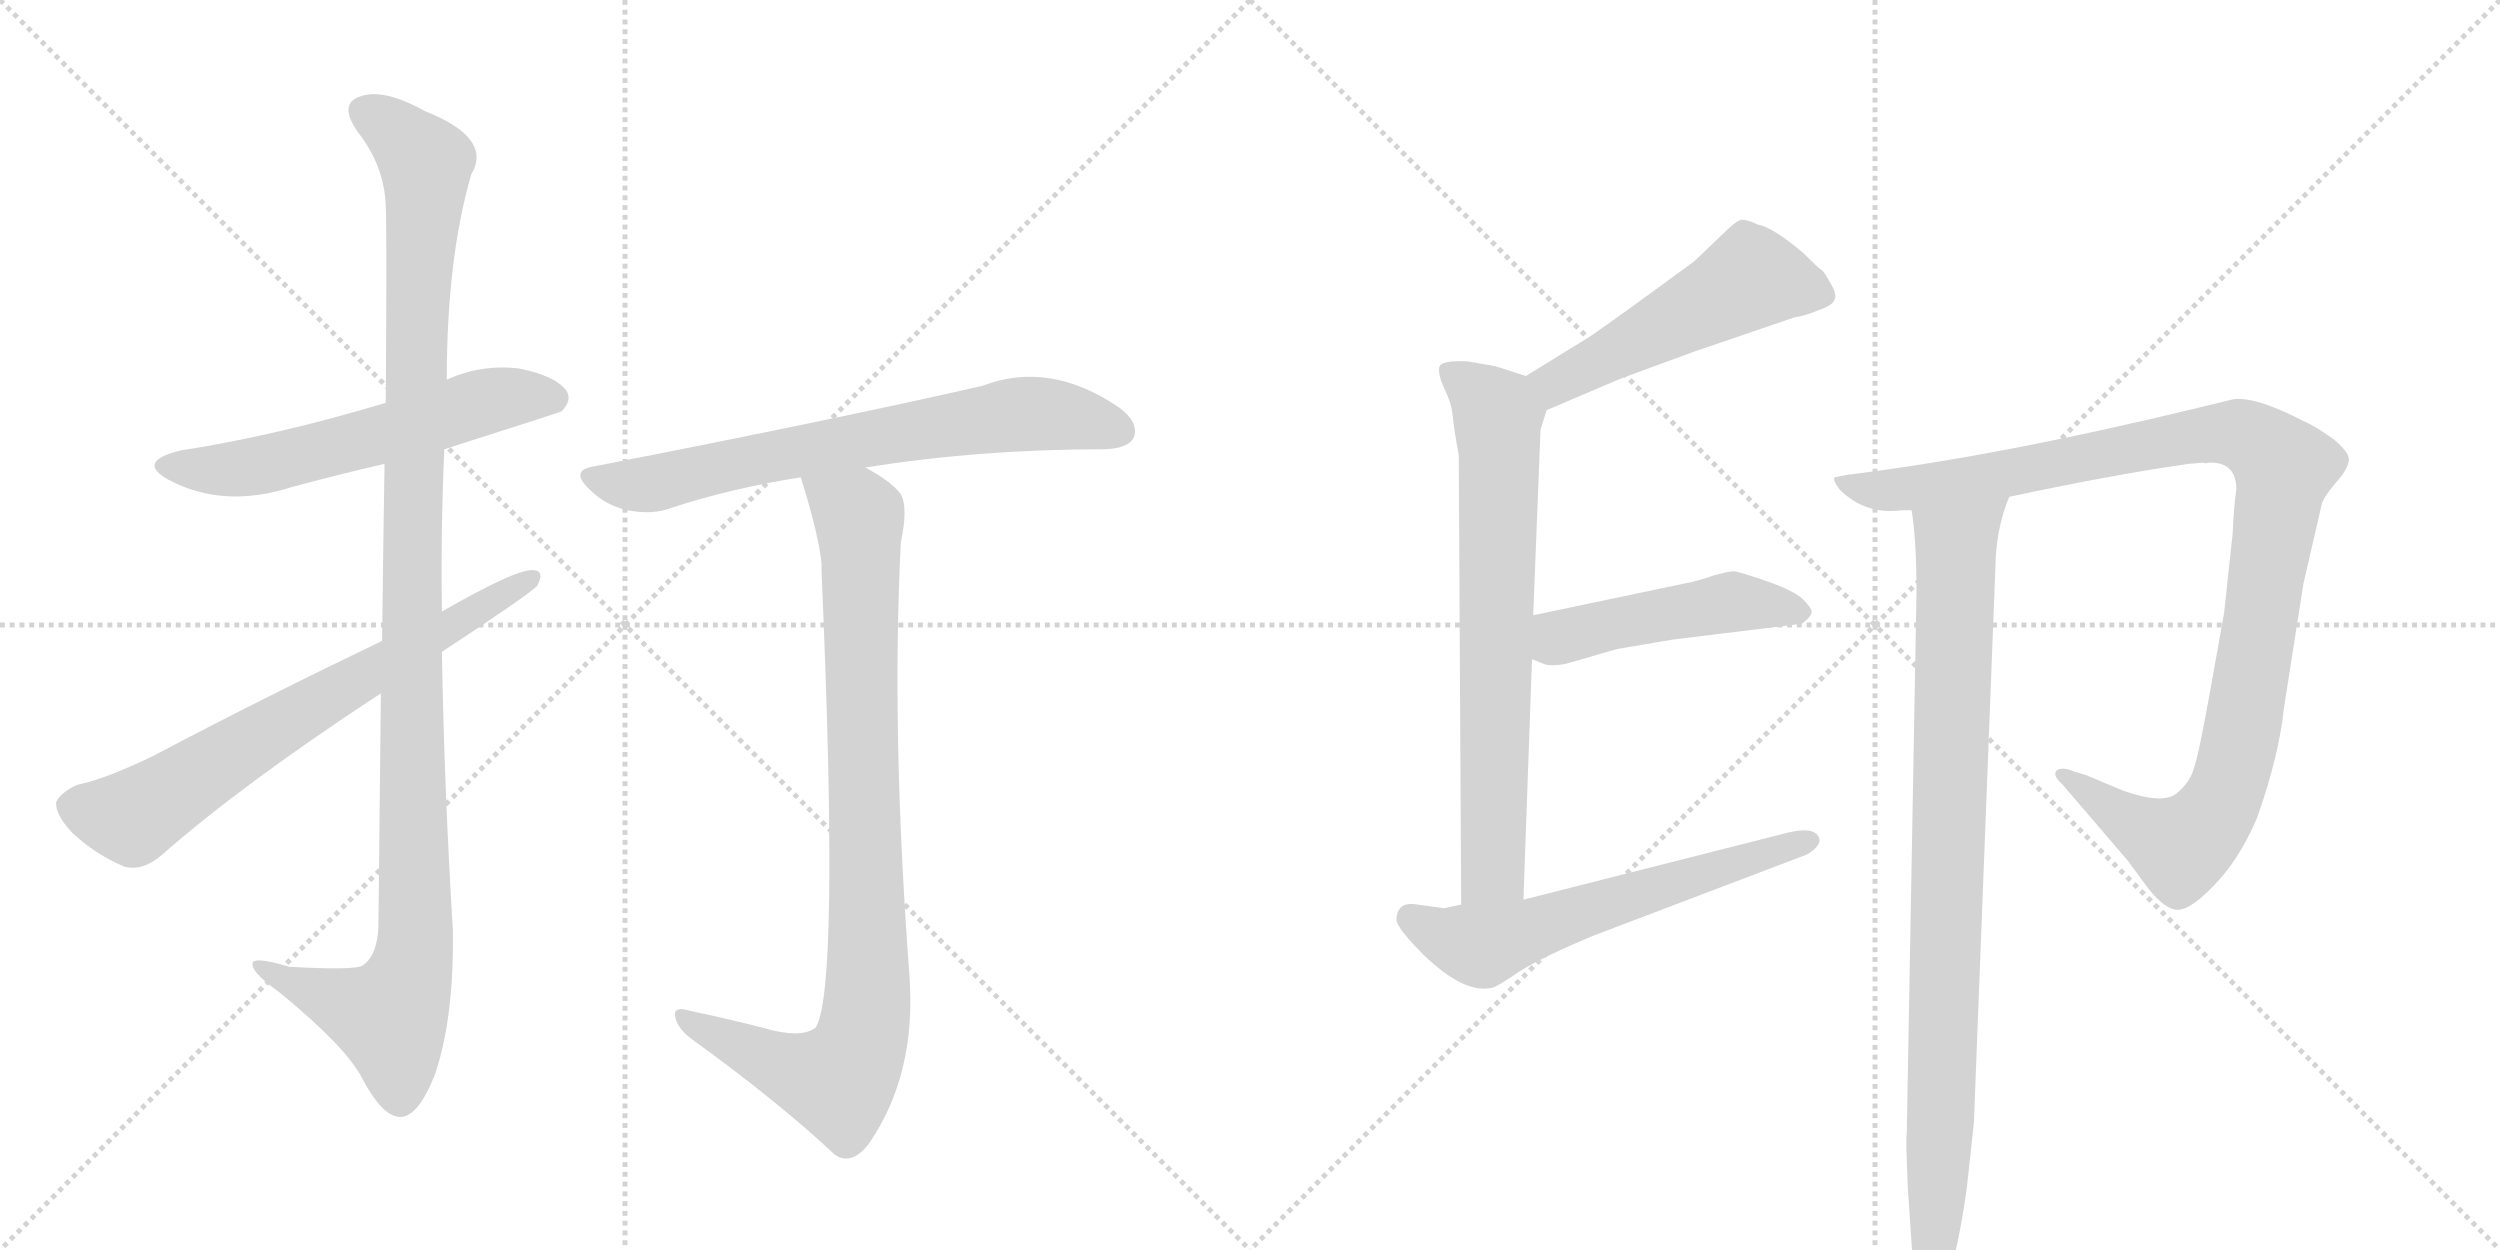 <svg version="1.1" viewBox="0 0 2048 1024" xmlns="http://www.w3.org/2000/svg">
  <g stroke="lightgray" stroke-dasharray="1,1" stroke-width="1" transform="scale(4, 4)">
    <line x1="0" y1="0" x2="256" y2="256"></line>
    <line x1="256" y1="0" x2="0" y2="256"></line>
    <line x1="128" y1="0" x2="128" y2="256"></line>
    <line x1="0" y1="128" x2="256" y2="128"></line>
    <line x1="256" y1="0" x2="512" y2="256"></line>
    <line x1="512" y1="0" x2="256" y2="256"></line>
    <line x1="384" y1="0" x2="384" y2="256"></line>
    <line x1="256" y1="128" x2="512" y2="128"></line>
  </g>
<g transform="scale(1, -1) translate(0, -850)">
   <style type="text/css">
    @keyframes keyframes0 {
      from {
       stroke: black;
       stroke-dashoffset: 579;
       stroke-width: 128;
       }
       65% {
       animation-timing-function: step-end;
       stroke: black;
       stroke-dashoffset: 0;
       stroke-width: 128;
       }
       to {
       stroke: black;
       stroke-width: 1024;
       }
       }
       #make-me-a-hanzi-animation-0 {
         animation: keyframes0 0.721s both;
         animation-delay: 0s;
         animation-timing-function: linear;
       }
    @keyframes keyframes1 {
      from {
       stroke: black;
       stroke-dashoffset: 1135;
       stroke-width: 128;
       }
       79% {
       animation-timing-function: step-end;
       stroke: black;
       stroke-dashoffset: 0;
       stroke-width: 128;
       }
       to {
       stroke: black;
       stroke-width: 1024;
       }
       }
       #make-me-a-hanzi-animation-1 {
         animation: keyframes1 1.174s both;
         animation-delay: 0.721s;
         animation-timing-function: linear;
       }
    @keyframes keyframes2 {
      from {
       stroke: black;
       stroke-dashoffset: 688;
       stroke-width: 128;
       }
       69% {
       animation-timing-function: step-end;
       stroke: black;
       stroke-dashoffset: 0;
       stroke-width: 128;
       }
       to {
       stroke: black;
       stroke-width: 1024;
       }
       }
       #make-me-a-hanzi-animation-2 {
         animation: keyframes2 0.81s both;
         animation-delay: 1.895s;
         animation-timing-function: linear;
       }
    @keyframes keyframes3 {
      from {
       stroke: black;
       stroke-dashoffset: 695;
       stroke-width: 128;
       }
       69% {
       animation-timing-function: step-end;
       stroke: black;
       stroke-dashoffset: 0;
       stroke-width: 128;
       }
       to {
       stroke: black;
       stroke-width: 1024;
       }
       }
       #make-me-a-hanzi-animation-3 {
         animation: keyframes3 0.816s both;
         animation-delay: 2.705s;
         animation-timing-function: linear;
       }
    @keyframes keyframes4 {
      from {
       stroke: black;
       stroke-dashoffset: 906;
       stroke-width: 128;
       }
       75% {
       animation-timing-function: step-end;
       stroke: black;
       stroke-dashoffset: 0;
       stroke-width: 128;
       }
       to {
       stroke: black;
       stroke-width: 1024;
       }
       }
       #make-me-a-hanzi-animation-4 {
         animation: keyframes4 0.987s both;
         animation-delay: 3.52s;
         animation-timing-function: linear;
       }
    @keyframes keyframes5 {
      from {
       stroke: black;
       stroke-dashoffset: 510;
       stroke-width: 128;
       }
       62% {
       animation-timing-function: step-end;
       stroke: black;
       stroke-dashoffset: 0;
       stroke-width: 128;
       }
       to {
       stroke: black;
       stroke-width: 1024;
       }
       }
       #make-me-a-hanzi-animation-5 {
         animation: keyframes5 0.665s both;
         animation-delay: 4.508s;
         animation-timing-function: linear;
       }
    @keyframes keyframes6 {
      from {
       stroke: black;
       stroke-dashoffset: 712;
       stroke-width: 128;
       }
       70% {
       animation-timing-function: step-end;
       stroke: black;
       stroke-dashoffset: 0;
       stroke-width: 128;
       }
       to {
       stroke: black;
       stroke-width: 1024;
       }
       }
       #make-me-a-hanzi-animation-6 {
         animation: keyframes6 0.829s both;
         animation-delay: 5.173s;
         animation-timing-function: linear;
       }
    @keyframes keyframes7 {
      from {
       stroke: black;
       stroke-dashoffset: 475;
       stroke-width: 128;
       }
       61% {
       animation-timing-function: step-end;
       stroke: black;
       stroke-dashoffset: 0;
       stroke-width: 128;
       }
       to {
       stroke: black;
       stroke-width: 1024;
       }
       }
       #make-me-a-hanzi-animation-7 {
         animation: keyframes7 0.637s both;
         animation-delay: 6.002s;
         animation-timing-function: linear;
       }
    @keyframes keyframes8 {
      from {
       stroke: black;
       stroke-dashoffset: 601;
       stroke-width: 128;
       }
       66% {
       animation-timing-function: step-end;
       stroke: black;
       stroke-dashoffset: 0;
       stroke-width: 128;
       }
       to {
       stroke: black;
       stroke-width: 1024;
       }
       }
       #make-me-a-hanzi-animation-8 {
         animation: keyframes8 0.739s both;
         animation-delay: 6.639s;
         animation-timing-function: linear;
       }
    @keyframes keyframes9 {
      from {
       stroke: black;
       stroke-dashoffset: 1072;
       stroke-width: 128;
       }
       78% {
       animation-timing-function: step-end;
       stroke: black;
       stroke-dashoffset: 0;
       stroke-width: 128;
       }
       to {
       stroke: black;
       stroke-width: 1024;
       }
       }
       #make-me-a-hanzi-animation-9 {
         animation: keyframes9 1.122s both;
         animation-delay: 7.378s;
         animation-timing-function: linear;
       }
    @keyframes keyframes10 {
      from {
       stroke: black;
       stroke-dashoffset: 920;
       stroke-width: 128;
       }
       75% {
       animation-timing-function: step-end;
       stroke: black;
       stroke-dashoffset: 0;
       stroke-width: 128;
       }
       to {
       stroke: black;
       stroke-width: 1024;
       }
       }
       #make-me-a-hanzi-animation-10 {
         animation: keyframes10 0.999s both;
         animation-delay: 8.5s;
         animation-timing-function: linear;
       }
</style>
<path d="M 364 482 Q 458 512 460 513 Q 469 522 464 530 Q 455 542 426 548 Q 395 552 366 539 L 316 520 Q 226 493 148 481 Q 111 472 138 457 Q 183 433 239 451 Q 276 461 315 470 L 364 482 Z" fill="lightgray"></path> 
<path d="M 312 282 Q 311 197 310 91 Q 309 67 297 59 Q 291 55 237 58 Q 204 68 207 59 Q 208 52 229 37 Q 284 -8 297 -34 Q 313 -64 327 -65 Q 342 -66 356 -31 Q 372 15 371 88 Q 364 202 362 316 L 362 349 Q 361 416 364 482 L 366 539 Q 366 638 386 707 Q 404 737 348 759 Q 314 778 295 771 Q 277 765 293 742 Q 315 714 316 681 Q 317 663 316 520 L 315 470 Q 314 409 313 325 L 312 282 Z" fill="lightgray"></path> 
<path d="M 362 316 Q 432 362 440 370 Q 447 383 436 383 Q 421 383 362 349 L 313 325 Q 213 277 126 231 Q 87 212 63 207 Q 50 201 46 193 Q 45 183 59 168 Q 78 150 102 140 Q 117 136 133 150 Q 199 208 312 282 L 362 316 Z" fill="lightgray"></path> 
<path d="M 709 467 Q 802 482 906 482 Q 925 483 929 492 Q 933 504 917 516 Q 860 555 805 534 Q 687 507 487 468 Q 466 465 483 449 Q 496 436 514 432 Q 535 428 550 434 Q 599 450 656 459 L 709 467 Z" fill="lightgray"></path> 
<path d="M 625 8 Q 598 15 565 22 Q 552 26 553 18 Q 554 9 565 0 Q 637 -52 684 -96 Q 697 -105 711 -88 Q 751 -31 745 51 Q 730 252 738 406 Q 744 434 738 445 Q 731 455 709 467 C 684 483 647 488 656 459 Q 671 411 673 388 Q 673 385 673 382 Q 688 37 668 8 Q 656 -1 625 8 Z" fill="lightgray"></path> 
<path d="M 1267 514 L 1321 537 Q 1322 538 1388 562 L 1470 590 Q 1478 591 1490 596 Q 1502 600 1503 605 Q 1505 609 1499 619 Q 1494 628 1492 629 Q 1490 630 1477 643 Q 1452 664 1440 666 Q 1432 670 1427 670 Q 1423 670 1411 658 L 1388 636 Q 1324 589 1302 574 L 1250 542 C 1224 526 1239 502 1267 514 Z" fill="lightgray"></path> 
<path d="M 1195 477 L 1197 109 C 1197 79 1247 83 1248 113 L 1255 310 L 1256 346 L 1262 498 L 1267 514 C 1273 535 1273 535 1250 542 L 1225 550 L 1202 554 Q 1180 555 1179 549 Q 1178 543 1183 532 Q 1189 520 1190 510 Q 1191 499 1195 477 Z" fill="lightgray"></path> 
<path d="M 1255 310 L 1265 306 Q 1270 304 1282 306 L 1303 312 Q 1326 319 1329 319 L 1370 326 L 1476 339 Q 1483 344 1484 348 Q 1485 351 1477 359 Q 1470 366 1447 374 Q 1424 382 1420 382 Q 1417 382 1405 379 Q 1391 374 1380 372 L 1256 346 C 1227 340 1227 321 1255 310 Z" fill="lightgray"></path> 
<path d="M 1197 109 L 1183 106 L 1161 109 Q 1144 112 1144 96 Q 1145 89 1166 68 Q 1200 35 1223 41 Q 1227 42 1246 55 Q 1266 67 1304 83 L 1475 148 Q 1482 150 1487 155 Q 1492 160 1490 164 Q 1486 173 1465 168 L 1248 113 L 1197 109 Z" fill="lightgray"></path> 
<path d="M 1646 443 Q 1730 461 1793 470 L 1805 471 Q 1807 470 1809 471 L 1811 471 Q 1832 471 1832 449 Q 1830 436 1829 413 L 1822 348 L 1812 292 Q 1801 230 1797 220 Q 1794 209 1783 200 Q 1772 191 1740 202 L 1709 215 L 1699 218 Q 1690 222 1685 219 Q 1681 215 1689 208 L 1743 145 L 1757 126 Q 1770 108 1781 105 Q 1792 102 1813 124 Q 1834 145 1849 180 Q 1867 231 1871 270 L 1887 372 L 1902 437 Q 1903 442 1913 454 Q 1923 465 1924 472 Q 1926 478 1912 490 Q 1895 502 1887 505 Q 1849 525 1830 523 L 1801 516 Q 1636 476 1513 461 L 1503 459 Q 1501 457 1507 449 Q 1528 428 1558 432 L 1566 432 L 1646 443 Z" fill="lightgray"></path> 
<path d="M 1570 365 L 1562 -79 Q 1561 -81 1563 -125 L 1567 -184 Q 1569 -218 1580 -218 Q 1586 -220 1591 -210 Q 1602 -187 1611 -125 L 1617 -70 L 1635 395 Q 1637 422 1646 443 C 1655 471 1563 462 1566 432 Q 1570 407 1570 365 Z" fill="lightgray"></path> 
      <clipPath id="make-me-a-hanzi-clip-0">
      <path d="M 364 482 Q 458 512 460 513 Q 469 522 464 530 Q 455 542 426 548 Q 395 552 366 539 L 316 520 Q 226 493 148 481 Q 111 472 138 457 Q 183 433 239 451 Q 276 461 315 470 L 364 482 Z" fill="lightgray"></path>
      </clipPath>
      <path clip-path="url(#make-me-a-hanzi-clip-0)" d="M 140 470 L 163 465 L 212 468 L 405 523 L 455 522 " fill="none" id="make-me-a-hanzi-animation-0" stroke-dasharray="451 902" stroke-linecap="round"></path>

      <clipPath id="make-me-a-hanzi-clip-1">
      <path d="M 312 282 Q 311 197 310 91 Q 309 67 297 59 Q 291 55 237 58 Q 204 68 207 59 Q 208 52 229 37 Q 284 -8 297 -34 Q 313 -64 327 -65 Q 342 -66 356 -31 Q 372 15 371 88 Q 364 202 362 316 L 362 349 Q 361 416 364 482 L 366 539 Q 366 638 386 707 Q 404 737 348 759 Q 314 778 295 771 Q 277 765 293 742 Q 315 714 316 681 Q 317 663 316 520 L 315 470 Q 314 409 313 325 L 312 282 Z" fill="lightgray"></path>
      </clipPath>
      <path clip-path="url(#make-me-a-hanzi-clip-1)" d="M 301 756 L 318 748 L 349 716 L 337 410 L 338 63 L 317 17 L 213 57 " fill="none" id="make-me-a-hanzi-animation-1" stroke-dasharray="1007 2014" stroke-linecap="round"></path>

      <clipPath id="make-me-a-hanzi-clip-2">
      <path d="M 362 316 Q 432 362 440 370 Q 447 383 436 383 Q 421 383 362 349 L 313 325 Q 213 277 126 231 Q 87 212 63 207 Q 50 201 46 193 Q 45 183 59 168 Q 78 150 102 140 Q 117 136 133 150 Q 199 208 312 282 L 362 316 Z" fill="lightgray"></path>
      </clipPath>
      <path clip-path="url(#make-me-a-hanzi-clip-2)" d="M 57 190 L 108 180 L 434 375 " fill="none" id="make-me-a-hanzi-animation-2" stroke-dasharray="560 1120" stroke-linecap="round"></path>

      <clipPath id="make-me-a-hanzi-clip-3">
      <path d="M 709 467 Q 802 482 906 482 Q 925 483 929 492 Q 933 504 917 516 Q 860 555 805 534 Q 687 507 487 468 Q 466 465 483 449 Q 496 436 514 432 Q 535 428 550 434 Q 599 450 656 459 L 709 467 Z" fill="lightgray"></path>
      </clipPath>
      <path clip-path="url(#make-me-a-hanzi-clip-3)" d="M 485 459 L 532 453 L 607 472 L 841 511 L 917 497 " fill="none" id="make-me-a-hanzi-animation-3" stroke-dasharray="567 1134" stroke-linecap="round"></path>

      <clipPath id="make-me-a-hanzi-clip-4">
      <path d="M 625 8 Q 598 15 565 22 Q 552 26 553 18 Q 554 9 565 0 Q 637 -52 684 -96 Q 697 -105 711 -88 Q 751 -31 745 51 Q 730 252 738 406 Q 744 434 738 445 Q 731 455 709 467 C 684 483 647 488 656 459 Q 671 411 673 388 Q 673 385 673 382 Q 688 37 668 8 Q 656 -1 625 8 Z" fill="lightgray"></path>
      </clipPath>
      <path clip-path="url(#make-me-a-hanzi-clip-4)" d="M 664 451 L 693 436 L 704 420 L 708 8 L 687 -35 L 642 -24 L 560 16 " fill="none" id="make-me-a-hanzi-animation-4" stroke-dasharray="778 1556" stroke-linecap="round"></path>

      <clipPath id="make-me-a-hanzi-clip-5">
      <path d="M 1267 514 L 1321 537 Q 1322 538 1388 562 L 1470 590 Q 1478 591 1490 596 Q 1502 600 1503 605 Q 1505 609 1499 619 Q 1494 628 1492 629 Q 1490 630 1477 643 Q 1452 664 1440 666 Q 1432 670 1427 670 Q 1423 670 1411 658 L 1388 636 Q 1324 589 1302 574 L 1250 542 C 1224 526 1239 502 1267 514 Z" fill="lightgray"></path>
      </clipPath>
      <path clip-path="url(#make-me-a-hanzi-clip-5)" d="M 1491 609 L 1434 622 L 1279 539 L 1259 541 " fill="none" id="make-me-a-hanzi-animation-5" stroke-dasharray="382 764" stroke-linecap="round"></path>

      <clipPath id="make-me-a-hanzi-clip-6">
      <path d="M 1195 477 L 1197 109 C 1197 79 1247 83 1248 113 L 1255 310 L 1256 346 L 1262 498 L 1267 514 C 1273 535 1273 535 1250 542 L 1225 550 L 1202 554 Q 1180 555 1179 549 Q 1178 543 1183 532 Q 1189 520 1190 510 Q 1191 499 1195 477 Z" fill="lightgray"></path>
      </clipPath>
      <path clip-path="url(#make-me-a-hanzi-clip-6)" d="M 1186 546 L 1227 510 L 1224 152 L 1223 137 L 1203 117 " fill="none" id="make-me-a-hanzi-animation-6" stroke-dasharray="584 1168" stroke-linecap="round"></path>

      <clipPath id="make-me-a-hanzi-clip-7">
      <path d="M 1255 310 L 1265 306 Q 1270 304 1282 306 L 1303 312 Q 1326 319 1329 319 L 1370 326 L 1476 339 Q 1483 344 1484 348 Q 1485 351 1477 359 Q 1470 366 1447 374 Q 1424 382 1420 382 Q 1417 382 1405 379 Q 1391 374 1380 372 L 1256 346 C 1227 340 1227 321 1255 310 Z" fill="lightgray"></path>
      </clipPath>
      <path clip-path="url(#make-me-a-hanzi-clip-7)" d="M 1263 316 L 1281 329 L 1314 338 L 1417 357 L 1474 349 " fill="none" id="make-me-a-hanzi-animation-7" stroke-dasharray="347 694" stroke-linecap="round"></path>

      <clipPath id="make-me-a-hanzi-clip-8">
      <path d="M 1197 109 L 1183 106 L 1161 109 Q 1144 112 1144 96 Q 1145 89 1166 68 Q 1200 35 1223 41 Q 1227 42 1246 55 Q 1266 67 1304 83 L 1475 148 Q 1482 150 1487 155 Q 1492 160 1490 164 Q 1486 173 1465 168 L 1248 113 L 1197 109 Z" fill="lightgray"></path>
      </clipPath>
      <path clip-path="url(#make-me-a-hanzi-clip-8)" d="M 1156 98 L 1190 80 L 1214 75 L 1482 162 " fill="none" id="make-me-a-hanzi-animation-8" stroke-dasharray="473 946" stroke-linecap="round"></path>

      <clipPath id="make-me-a-hanzi-clip-9">
      <path d="M 1646 443 Q 1730 461 1793 470 L 1805 471 Q 1807 470 1809 471 L 1811 471 Q 1832 471 1832 449 Q 1830 436 1829 413 L 1822 348 L 1812 292 Q 1801 230 1797 220 Q 1794 209 1783 200 Q 1772 191 1740 202 L 1709 215 L 1699 218 Q 1690 222 1685 219 Q 1681 215 1689 208 L 1743 145 L 1757 126 Q 1770 108 1781 105 Q 1792 102 1813 124 Q 1834 145 1849 180 Q 1867 231 1871 270 L 1887 372 L 1902 437 Q 1903 442 1913 454 Q 1923 465 1924 472 Q 1926 478 1912 490 Q 1895 502 1887 505 Q 1849 525 1830 523 L 1801 516 Q 1636 476 1513 461 L 1503 459 Q 1501 457 1507 449 Q 1528 428 1558 432 L 1566 432 L 1646 443 Z" fill="lightgray"></path>
      </clipPath>
      <path clip-path="url(#make-me-a-hanzi-clip-9)" d="M 1509 456 L 1540 448 L 1570 450 L 1814 495 L 1850 487 L 1870 467 L 1835 242 L 1828 213 L 1809 177 L 1786 156 L 1734 183 L 1692 215 " fill="none" id="make-me-a-hanzi-animation-9" stroke-dasharray="944 1888" stroke-linecap="round"></path>

      <clipPath id="make-me-a-hanzi-clip-10">
      <path d="M 1570 365 L 1562 -79 Q 1561 -81 1563 -125 L 1567 -184 Q 1569 -218 1580 -218 Q 1586 -220 1591 -210 Q 1602 -187 1611 -125 L 1617 -70 L 1635 395 Q 1637 422 1646 443 C 1655 471 1563 462 1566 432 Q 1570 407 1570 365 Z" fill="lightgray"></path>
      </clipPath>
      <path clip-path="url(#make-me-a-hanzi-clip-10)" d="M 1640 439 L 1602 403 L 1591 -46 L 1581 -208 " fill="none" id="make-me-a-hanzi-animation-10" stroke-dasharray="792 1584" stroke-linecap="round"></path>

</g>
</svg>
